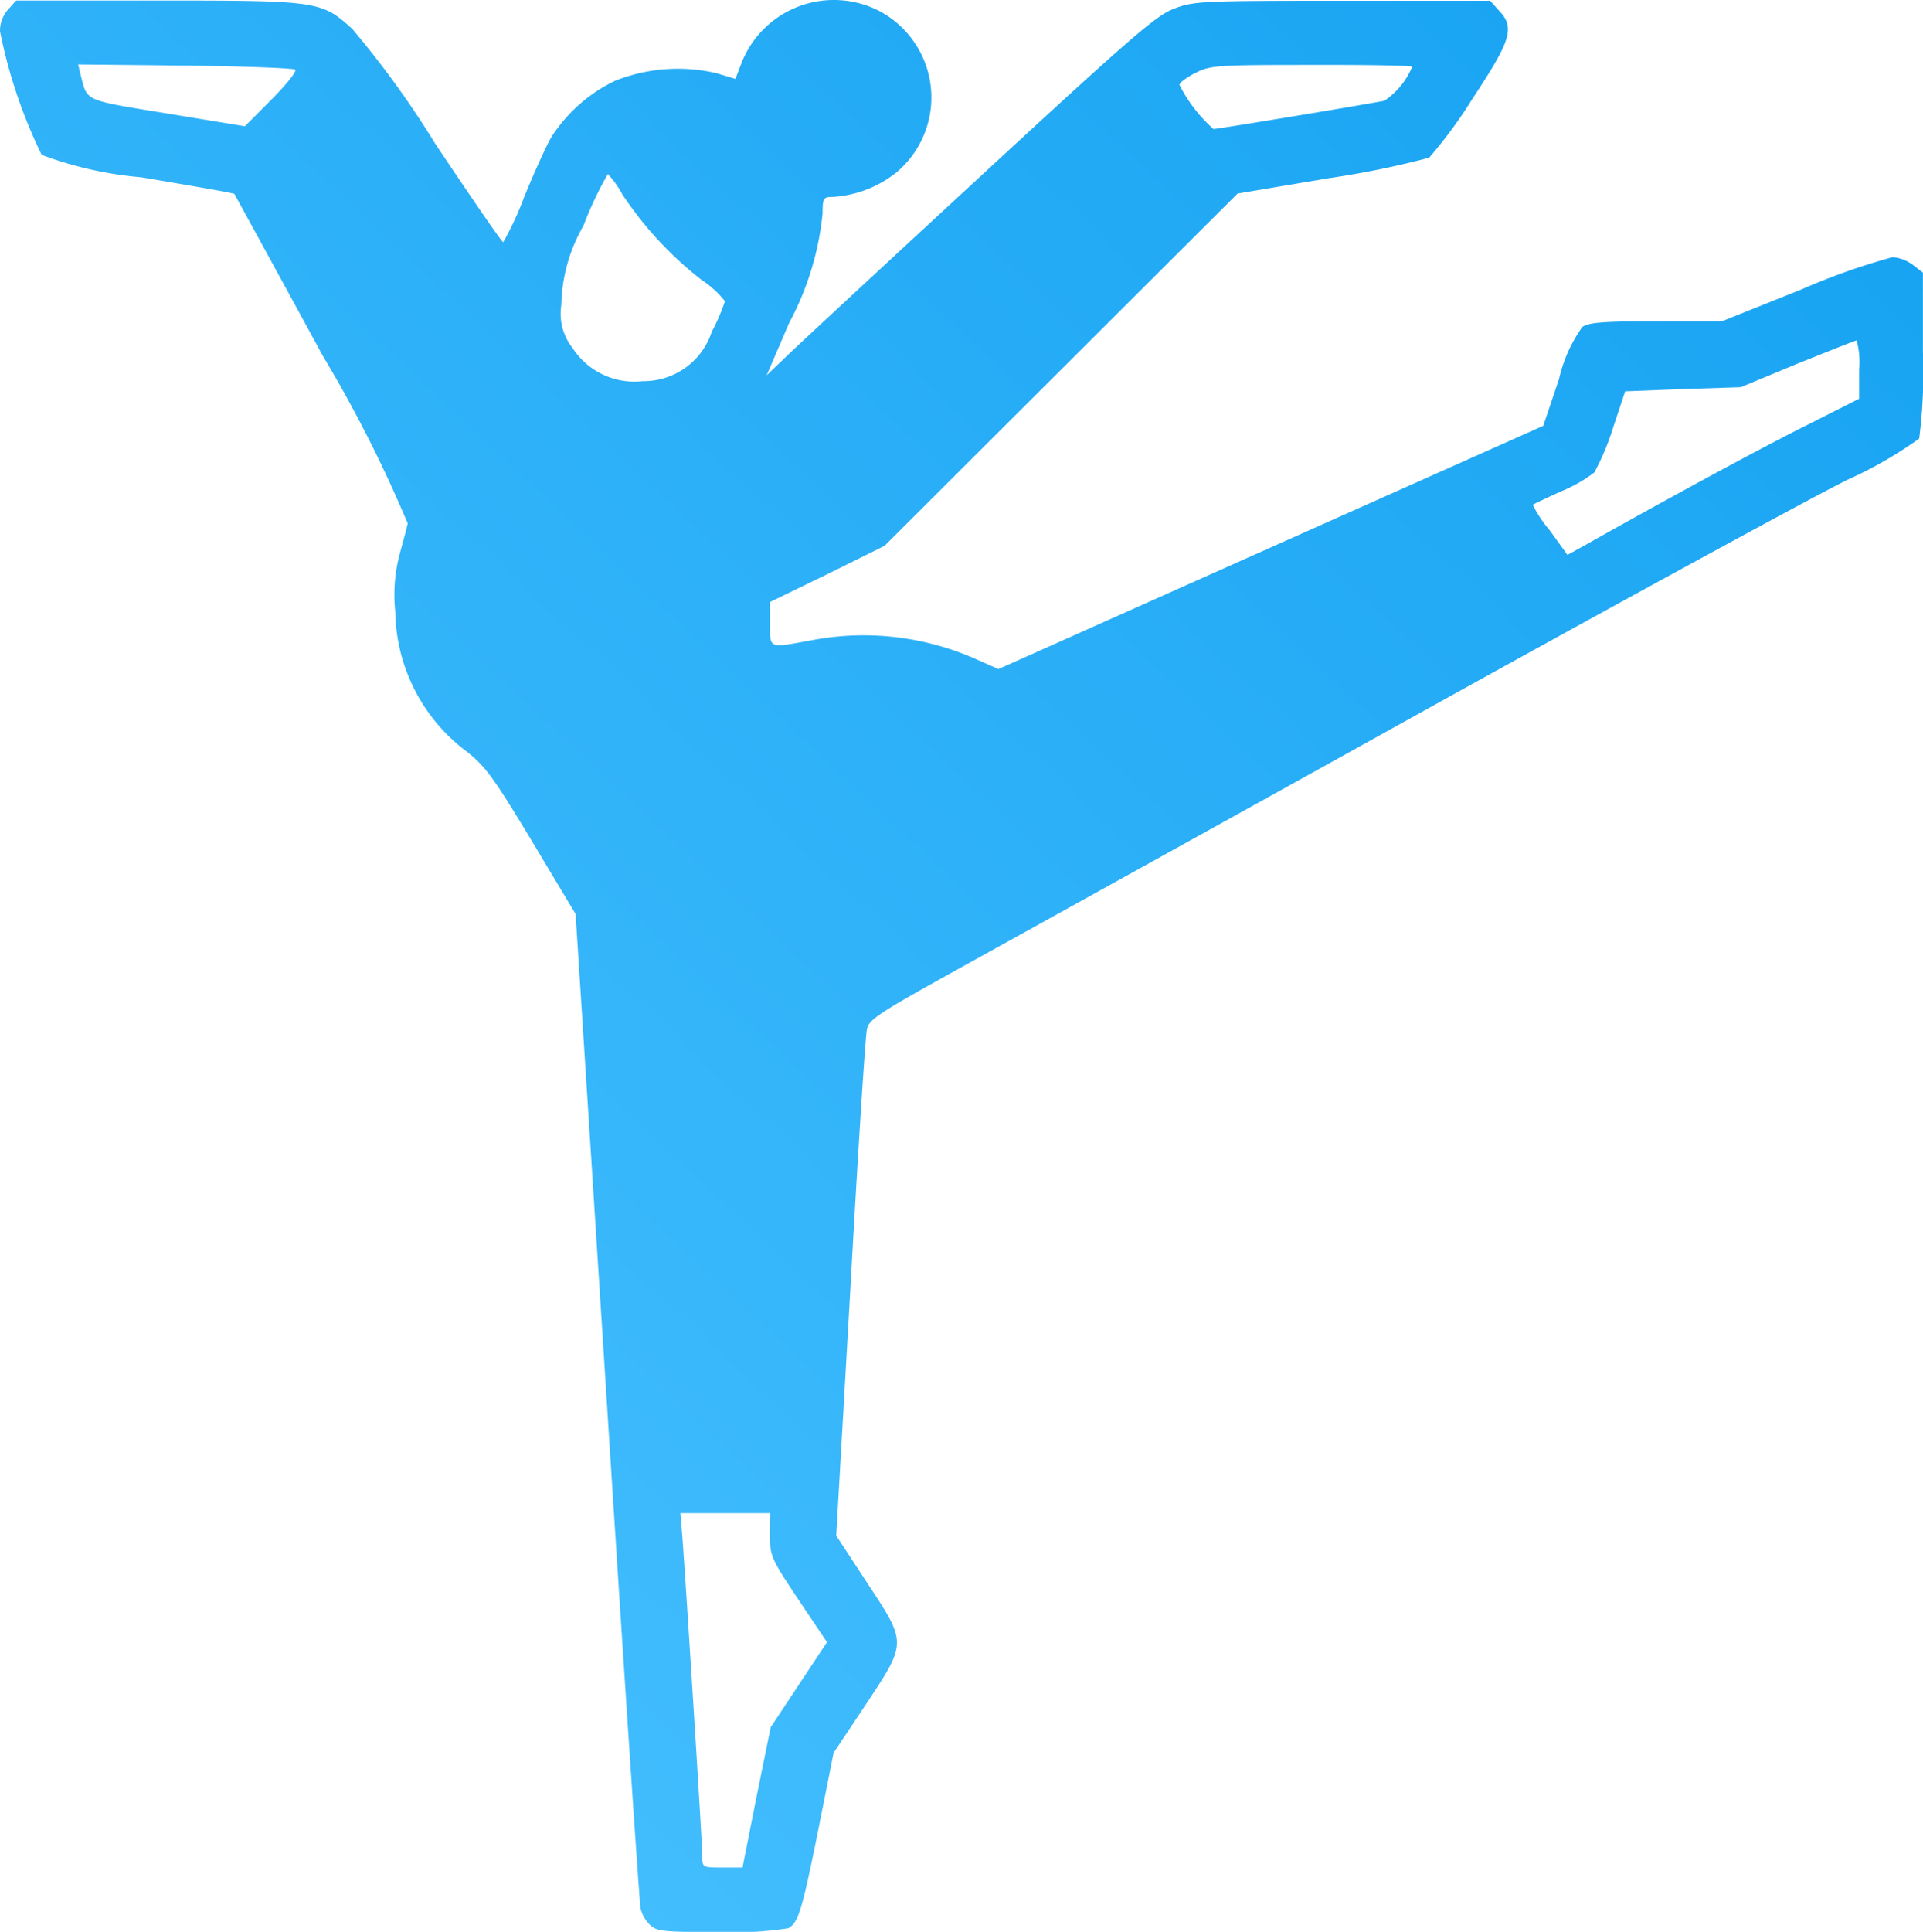 <svg id="dancer" xmlns="http://www.w3.org/2000/svg" xmlns:xlink="http://www.w3.org/1999/xlink" width="45.222" height="45.417" viewBox="0 0 45.222 45.417">
  <defs>
    <linearGradient id="linear-gradient" x1="1.264" y1="-0.461" x2="0.031" y2="0.853" gradientUnits="objectBoundingBox">
      <stop offset="0" stop-color="#0095eb"/>
      <stop offset="1" stop-color="#46c0ff"/>
    </linearGradient>
  </defs>
  <path id="Path_20499" data-name="Path 20499" d="M.194-511.949a.757.757,0,0,0-.194.514,11.959,11.959,0,0,0,.98,2.908A8.818,8.818,0,0,0,3.321-508c1.192.2,2.182.373,2.19.39s.945,1.72,2.076,3.8a31.217,31.217,0,0,1,2,3.946c-.018.1-.106.416-.185.709a3.762,3.762,0,0,0-.106,1.374,4.176,4.176,0,0,0,1.678,3.281c.442.346.645.63,1.537,2.111l1.025,1.711.742,11.59c.406,6.376.76,11.678.786,11.794a.844.844,0,0,0,.212.372c.159.16.3.177,1.643.177a8.45,8.45,0,0,0,1.616-.089c.238-.124.327-.417.715-2.35l.353-1.774.751-1.126c.98-1.481.98-1.446.026-2.891l-.715-1.091L20-481.9c.177-3.2.353-5.941.389-6.083.053-.222.318-.39,2.093-1.375,1.122-.621,5.927-3.281,10.687-5.924s9.38-5.161,10.263-5.6a9.76,9.76,0,0,0,1.7-.975,12.34,12.34,0,0,0,.088-2.04v-1.862l-.23-.177a.923.923,0,0,0-.486-.186,15.55,15.55,0,0,0-2.129.754l-1.881.754H38.951c-1.237,0-1.59.027-1.74.133a3.4,3.4,0,0,0-.548,1.224l-.371,1.1-6.4,2.855-6.412,2.864-.521-.23a6.5,6.5,0,0,0-3.8-.461c-1.1.2-1.051.231-1.051-.372v-.514l1.351-.656,1.343-.665,4.151-4.141,4.151-4.141,2.164-.364a20.787,20.787,0,0,0,2.341-.479,10.961,10.961,0,0,0,1.016-1.383c.919-1.392,1.007-1.676.618-2.084l-.2-.222H31.567c-3.295,0-3.5.009-3.957.186-.424.159-1.016.674-4.664,4.044C20.65-505.8,18.6-503.9,18.4-503.7l-.371.355.53-1.233a6.852,6.852,0,0,0,.786-2.58c0-.355.018-.381.247-.381a2.649,2.649,0,0,0,1.5-.585,2.3,2.3,0,0,0-.415-3.786,2.334,2.334,0,0,0-3.233,1.206l-.15.39-.442-.133a3.99,3.99,0,0,0-2.385.177,3.658,3.658,0,0,0-1.51,1.339c-.115.2-.406.842-.636,1.41a7.412,7.412,0,0,1-.486,1.046c-.035,0-.751-1.046-1.6-2.315a22.085,22.085,0,0,0-1.952-2.7c-.724-.656-.8-.665-4.575-.665H.38Zm6.748,1.419c.044.035-.212.355-.556.7l-.627.63-1.828-.3c-2-.328-1.872-.275-2.04-.931l-.053-.222,2.517.026C5.741-510.61,6.907-510.566,6.942-510.531ZM33.21-510.6a1.8,1.8,0,0,1-.654.8c-.283.062-3.913.665-4.019.665a3.5,3.5,0,0,1-.8-1.037c0-.053.168-.177.38-.284.344-.177.512-.186,2.738-.186C32.15-510.646,33.21-510.628,33.21-510.6Zm-18.575,3a8.477,8.477,0,0,0,1.864,2.013,2.3,2.3,0,0,1,.548.5,4.392,4.392,0,0,1-.309.718,1.684,1.684,0,0,1-1.625,1.162,1.732,1.732,0,0,1-1.643-.771A1.309,1.309,0,0,1,13.2-505a3.871,3.871,0,0,1,.521-1.862,8.406,8.406,0,0,1,.574-1.215A2.309,2.309,0,0,1,14.635-507.6Zm29.085,4.123v.683l-1.21.612c-1.025.506-3.392,1.791-5.2,2.811l-.45.248-.415-.576a3.035,3.035,0,0,1-.4-.6c.018-.018.318-.16.671-.319a3.435,3.435,0,0,0,.777-.443,5.906,5.906,0,0,0,.433-1.029l.291-.878,1.36-.053,1.36-.044,1.325-.55c.733-.293,1.351-.541,1.4-.55A1.959,1.959,0,0,1,43.721-503.481Zm-25.614,27.4c0,.488.026.55.671,1.516l.671,1-.662,1-.662,1-.336,1.649-.327,1.649h-.468c-.477,0-.477,0-.477-.275,0-.3-.415-6.855-.477-7.6L16-476.595h2.111Z" transform="translate(0 512.168)" fill="url(#linear-gradient)"/>
</svg>
